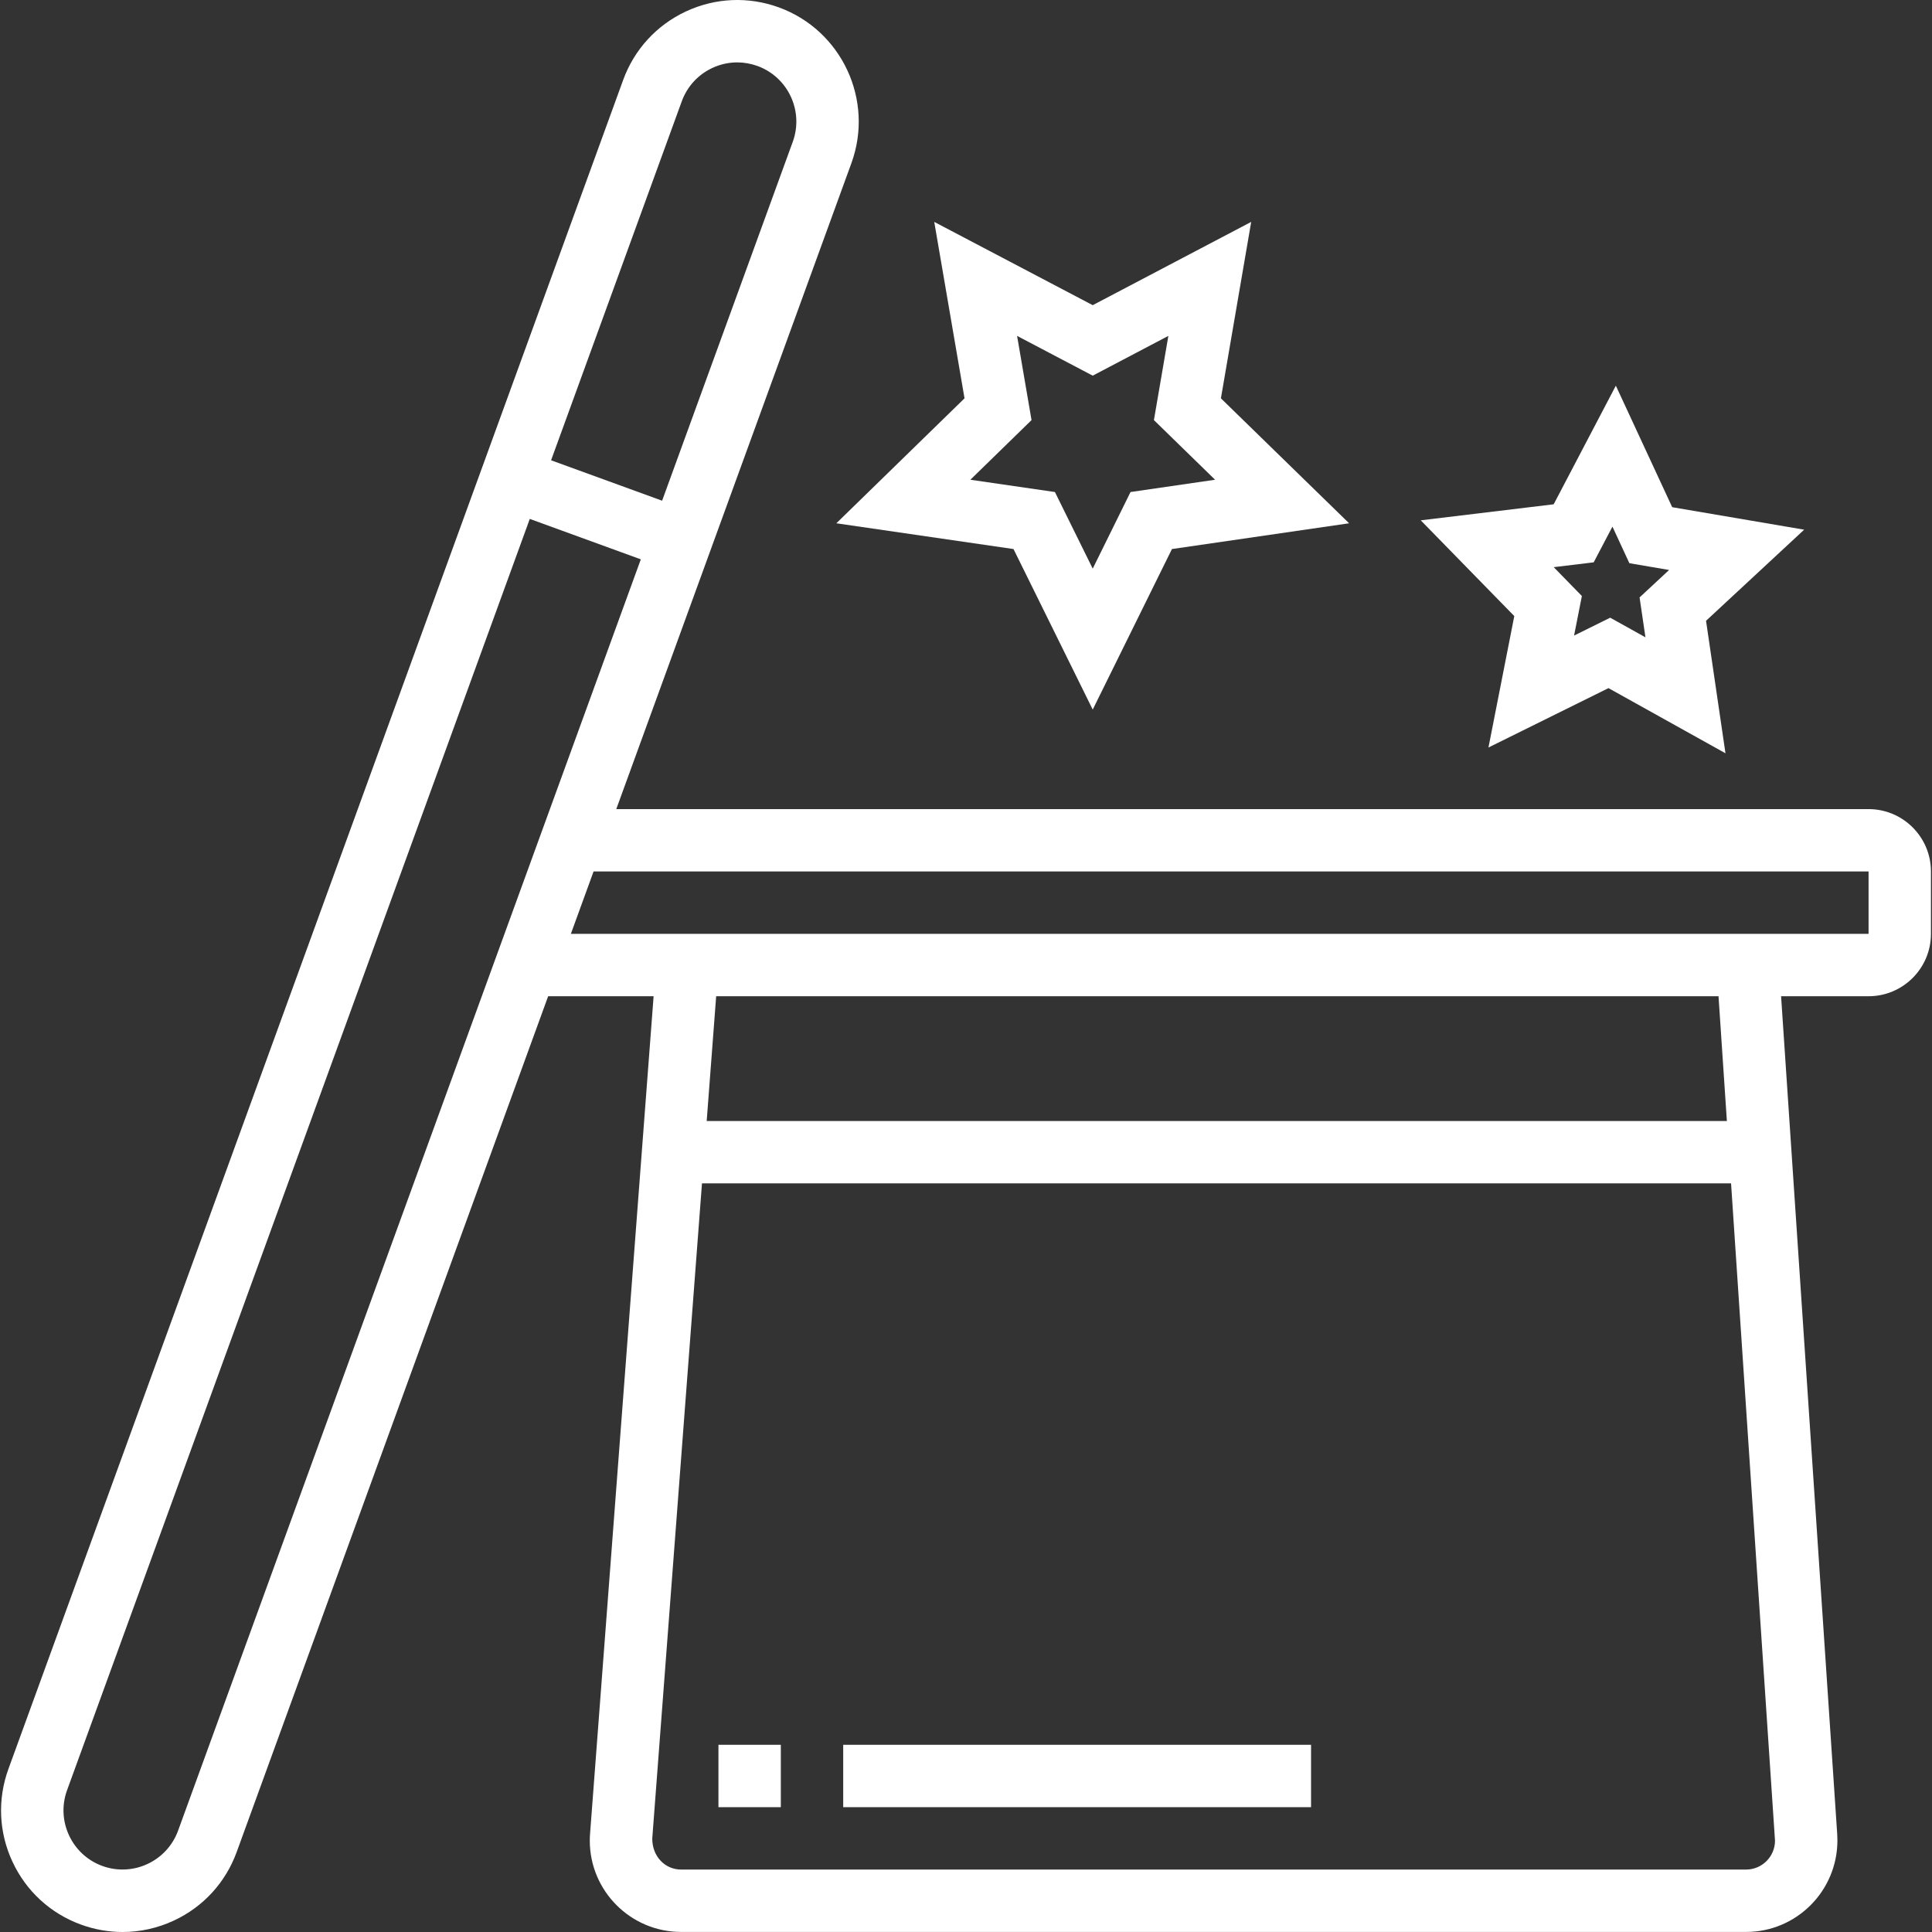 <?xml version="1.0" encoding="iso-8859-1"?>
<!-- Generator: Adobe Illustrator 19.0.0, SVG Export Plug-In . SVG Version: 6.00 Build 0)  -->
<svg xmlns="http://www.w3.org/2000/svg" xmlns:xlink="http://www.w3.org/1999/xlink" version="1.1" id="Capa_1" x="0px" y="0px" viewBox="0 0 495.547 495.547" style="enable-background:new 0 0 495.547 495.547;" xml:space="preserve" width="512px" height="512px">
<rect x="0" y="0" width="495.547" height="495.547" fill="#333333" stroke="none"/>
<g>
	<g>
		<g>
			<path d="M479.278,207.531H158.07l60.32-165.712c5.864-16.144-2.488-34.056-18.624-39.928c-7.824-2.84-16.28-2.472-23.824,1.04     c-7.536,3.52-13.256,9.76-16.104,17.584L2.166,453.715c-2.848,7.824-2.48,16.28,1.04,23.824     c3.512,7.544,9.76,13.264,17.576,16.112c3.48,1.264,7.08,1.896,10.672,1.896c4.488,0,8.96-0.984,13.152-2.936     c7.536-3.512,13.256-9.76,16.104-17.584l79.888-219.496h27.048L151.35,470.307c-0.048,0.6-0.072,1.2-0.072,1.808     c0,12.912,10.504,23.416,23.424,23.416H447.87c12.912,0,23.416-10.504,23.416-23.488c0-0.528-0.016-1.056-0.048-1.56     l-14.4-214.952h22.44c8.824,0,16-7.176,16-16v-16C495.278,214.707,488.102,207.531,479.278,207.531z M174.87,25.987     c1.392-3.808,4.168-6.84,7.832-8.552c2.04-0.952,4.208-1.432,6.392-1.432c1.752,0,3.504,0.312,5.192,0.92     c7.848,2.856,11.912,11.568,9.064,19.424l-33.52,92.08l-28.48-10.368L174.87,25.987z M45.678,469.547     c-2.856,7.848-11.544,11.92-19.424,9.064c-7.848-2.856-11.912-11.576-9.056-19.424l118.688-326.088l28.48,10.368L45.678,469.547z      M447.862,479.531h-273.16c-4.096,0-7.424-3.328-7.4-7.984l12.752-168.016h263.952l11.272,168.584     C455.278,476.203,451.95,479.531,447.862,479.531z M181.262,287.531l2.432-32H440.79l2.144,32H181.262z M479.278,239.531H146.422     l5.824-16h327.032V239.531z" fill="#FFFFFF"/>
			<path d="M214.518,134.219l45.44,6.608l20.32,41.176l20.32-41.176l45.44-6.608l-32.88-32.048l7.768-45.256l-40.648,21.36     l-40.648-21.36l7.768,45.256L214.518,134.219z M260.878,86.155l19.4,10.2l19.4-10.2l-3.704,21.6l15.688,15.296l-21.688,3.152     l-9.696,19.648l-9.696-19.648l-21.688-3.152l15.688-15.296L260.878,86.155z" fill="#FFFFFF"/>
			<path d="M381.782,191.731l30.784-15.232l30.008,16.712l-4.984-33.984l25.168-23.368l-33.848-5.768l-14.456-31.168l-15.944,30.424     l-34.096,4.112l23.992,24.56L381.782,191.731z M408.774,144.235l4.808-9.16l4.344,9.384l10.192,1.736l-7.576,7.04l1.504,10.232     l-9.04-5.032l-9.264,4.584l2-10.144l-7.224-7.4L408.774,144.235z" fill="#FFFFFF"/>
			<rect x="184.278" y="447.531" width="16" height="16" fill="#FFFFFF"/>
			<rect x="216.278" y="447.531" width="120" height="16" fill="#FFFFFF"/>
		</g>
	</g>
</g>
<g>
</g>
<g>
</g>
<g>
</g>
<g>
</g>
<g>
</g>
<g>
</g>
<g>
</g>
<g>
</g>
<g>
</g>
<g>
</g>
<g>
</g>
<g>
</g>
<g>
</g>
<g>
</g>
<g>
</g>
</svg>
